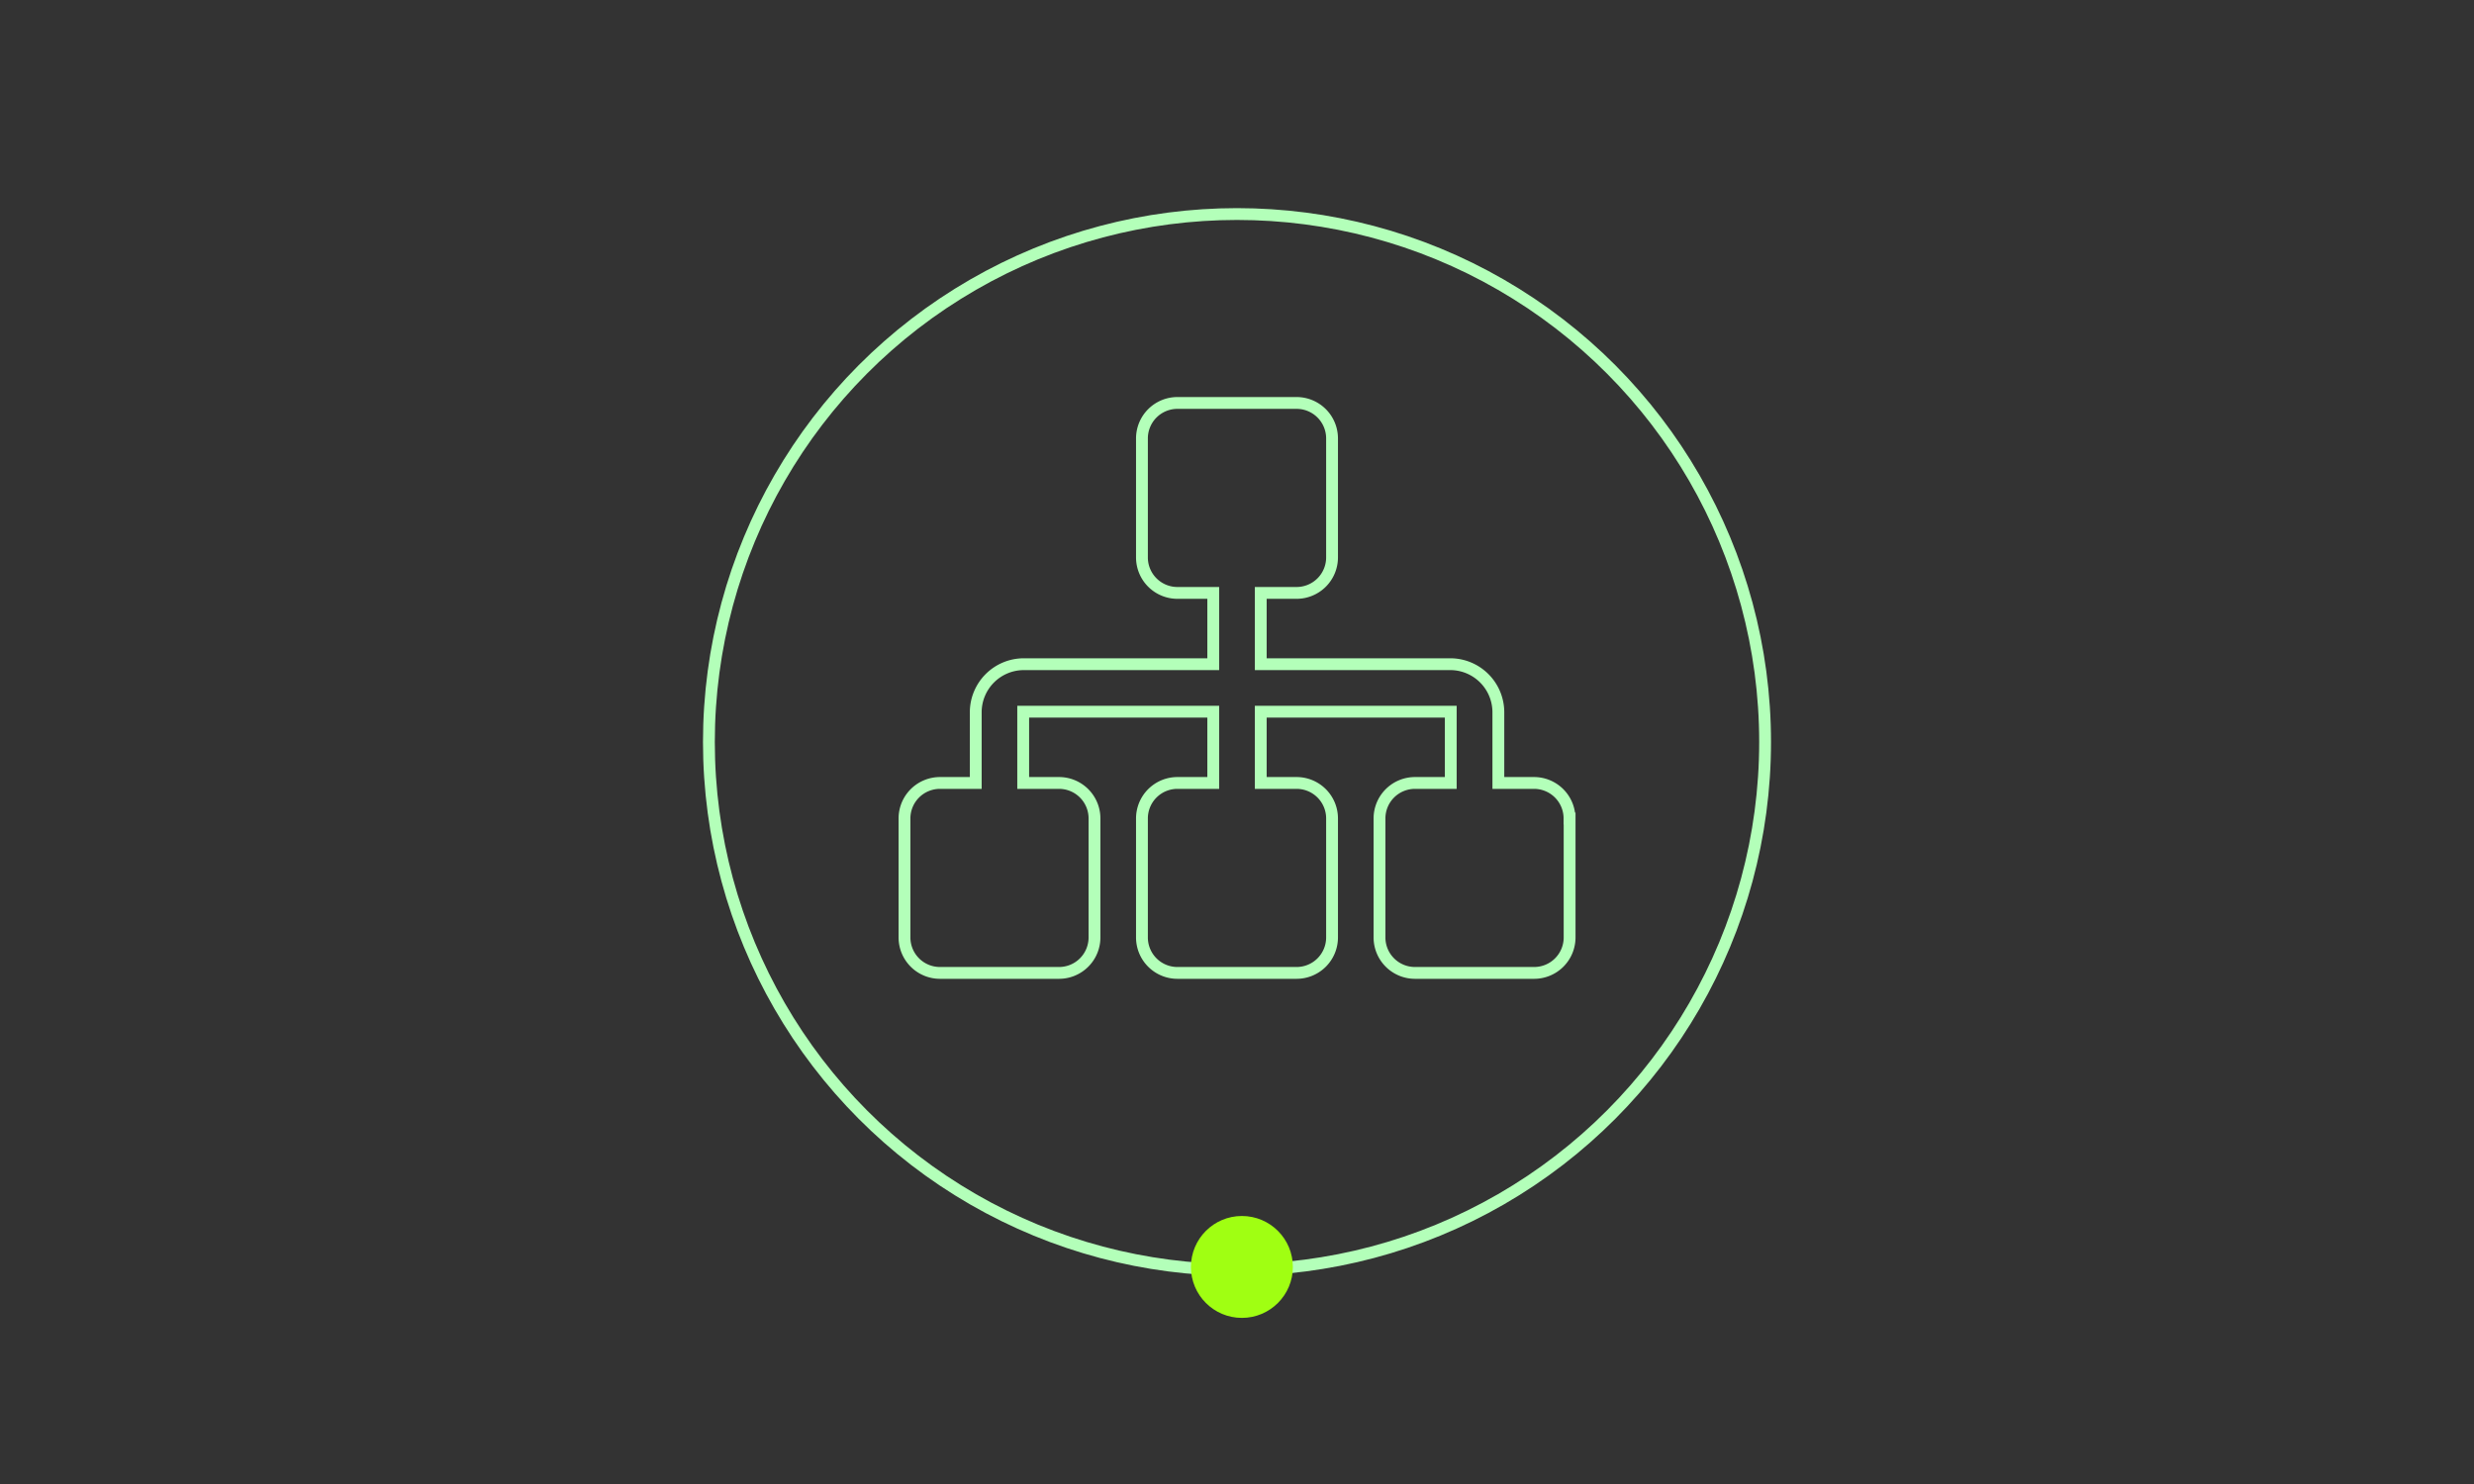 <svg id="OBJECTS" xmlns="http://www.w3.org/2000/svg" viewBox="0 0 500 300"><rect x="0" y="0" width="500" height="300" fill="#333333" stroke="none"/><defs><style>.cls-1,.cls-2{fill:none;stroke-miterlimit:10;}.cls-1{stroke:#b3ffb9;stroke-width:2.39px;}.cls-2{stroke:#fff;stroke-width:7.04px;}.cls-3{fill:#a0ff12;}</style></defs><title>1</title><path class="cls-1" d="M317.22,165.48v24a7.17,7.17,0,0,1-7.2,7.2H286a7.17,7.17,0,0,1-7.2-7.2v-24a7.17,7.17,0,0,1,7.2-7.2h7.2V143.87H254.8v14.41H262a7.17,7.17,0,0,1,7.21,7.2v24a7.17,7.17,0,0,1-7.21,7.2H238a7.17,7.17,0,0,1-7.21-7.2v-24a7.17,7.17,0,0,1,7.21-7.2h7.2V143.87H206.79v14.41H214a7.17,7.17,0,0,1,7.2,7.2v24a7.17,7.17,0,0,1-7.2,7.2H190a7.17,7.17,0,0,1-7.2-7.2v-24a7.17,7.17,0,0,1,7.2-7.2h7.2V143.87a9.73,9.73,0,0,1,9.61-9.6H245.2V119.86H238a7.17,7.17,0,0,1-7.21-7.2v-24a7.17,7.17,0,0,1,7.21-7.2h24a7.17,7.17,0,0,1,7.21,7.2v24a7.17,7.17,0,0,1-7.21,7.2h-7.2v14.41h38.41a9.73,9.73,0,0,1,9.61,9.6v14.41H310a7.17,7.17,0,0,1,7.2,7.2Z"/><rect class="cls-2" x="-1377.16" y="-223.23" width="2757.47" height="719.42"/><circle class="cls-1" cx="250" cy="150" r="106.73"/><circle class="cls-3" cx="250.99" cy="256.12" r="10.3"/></svg>